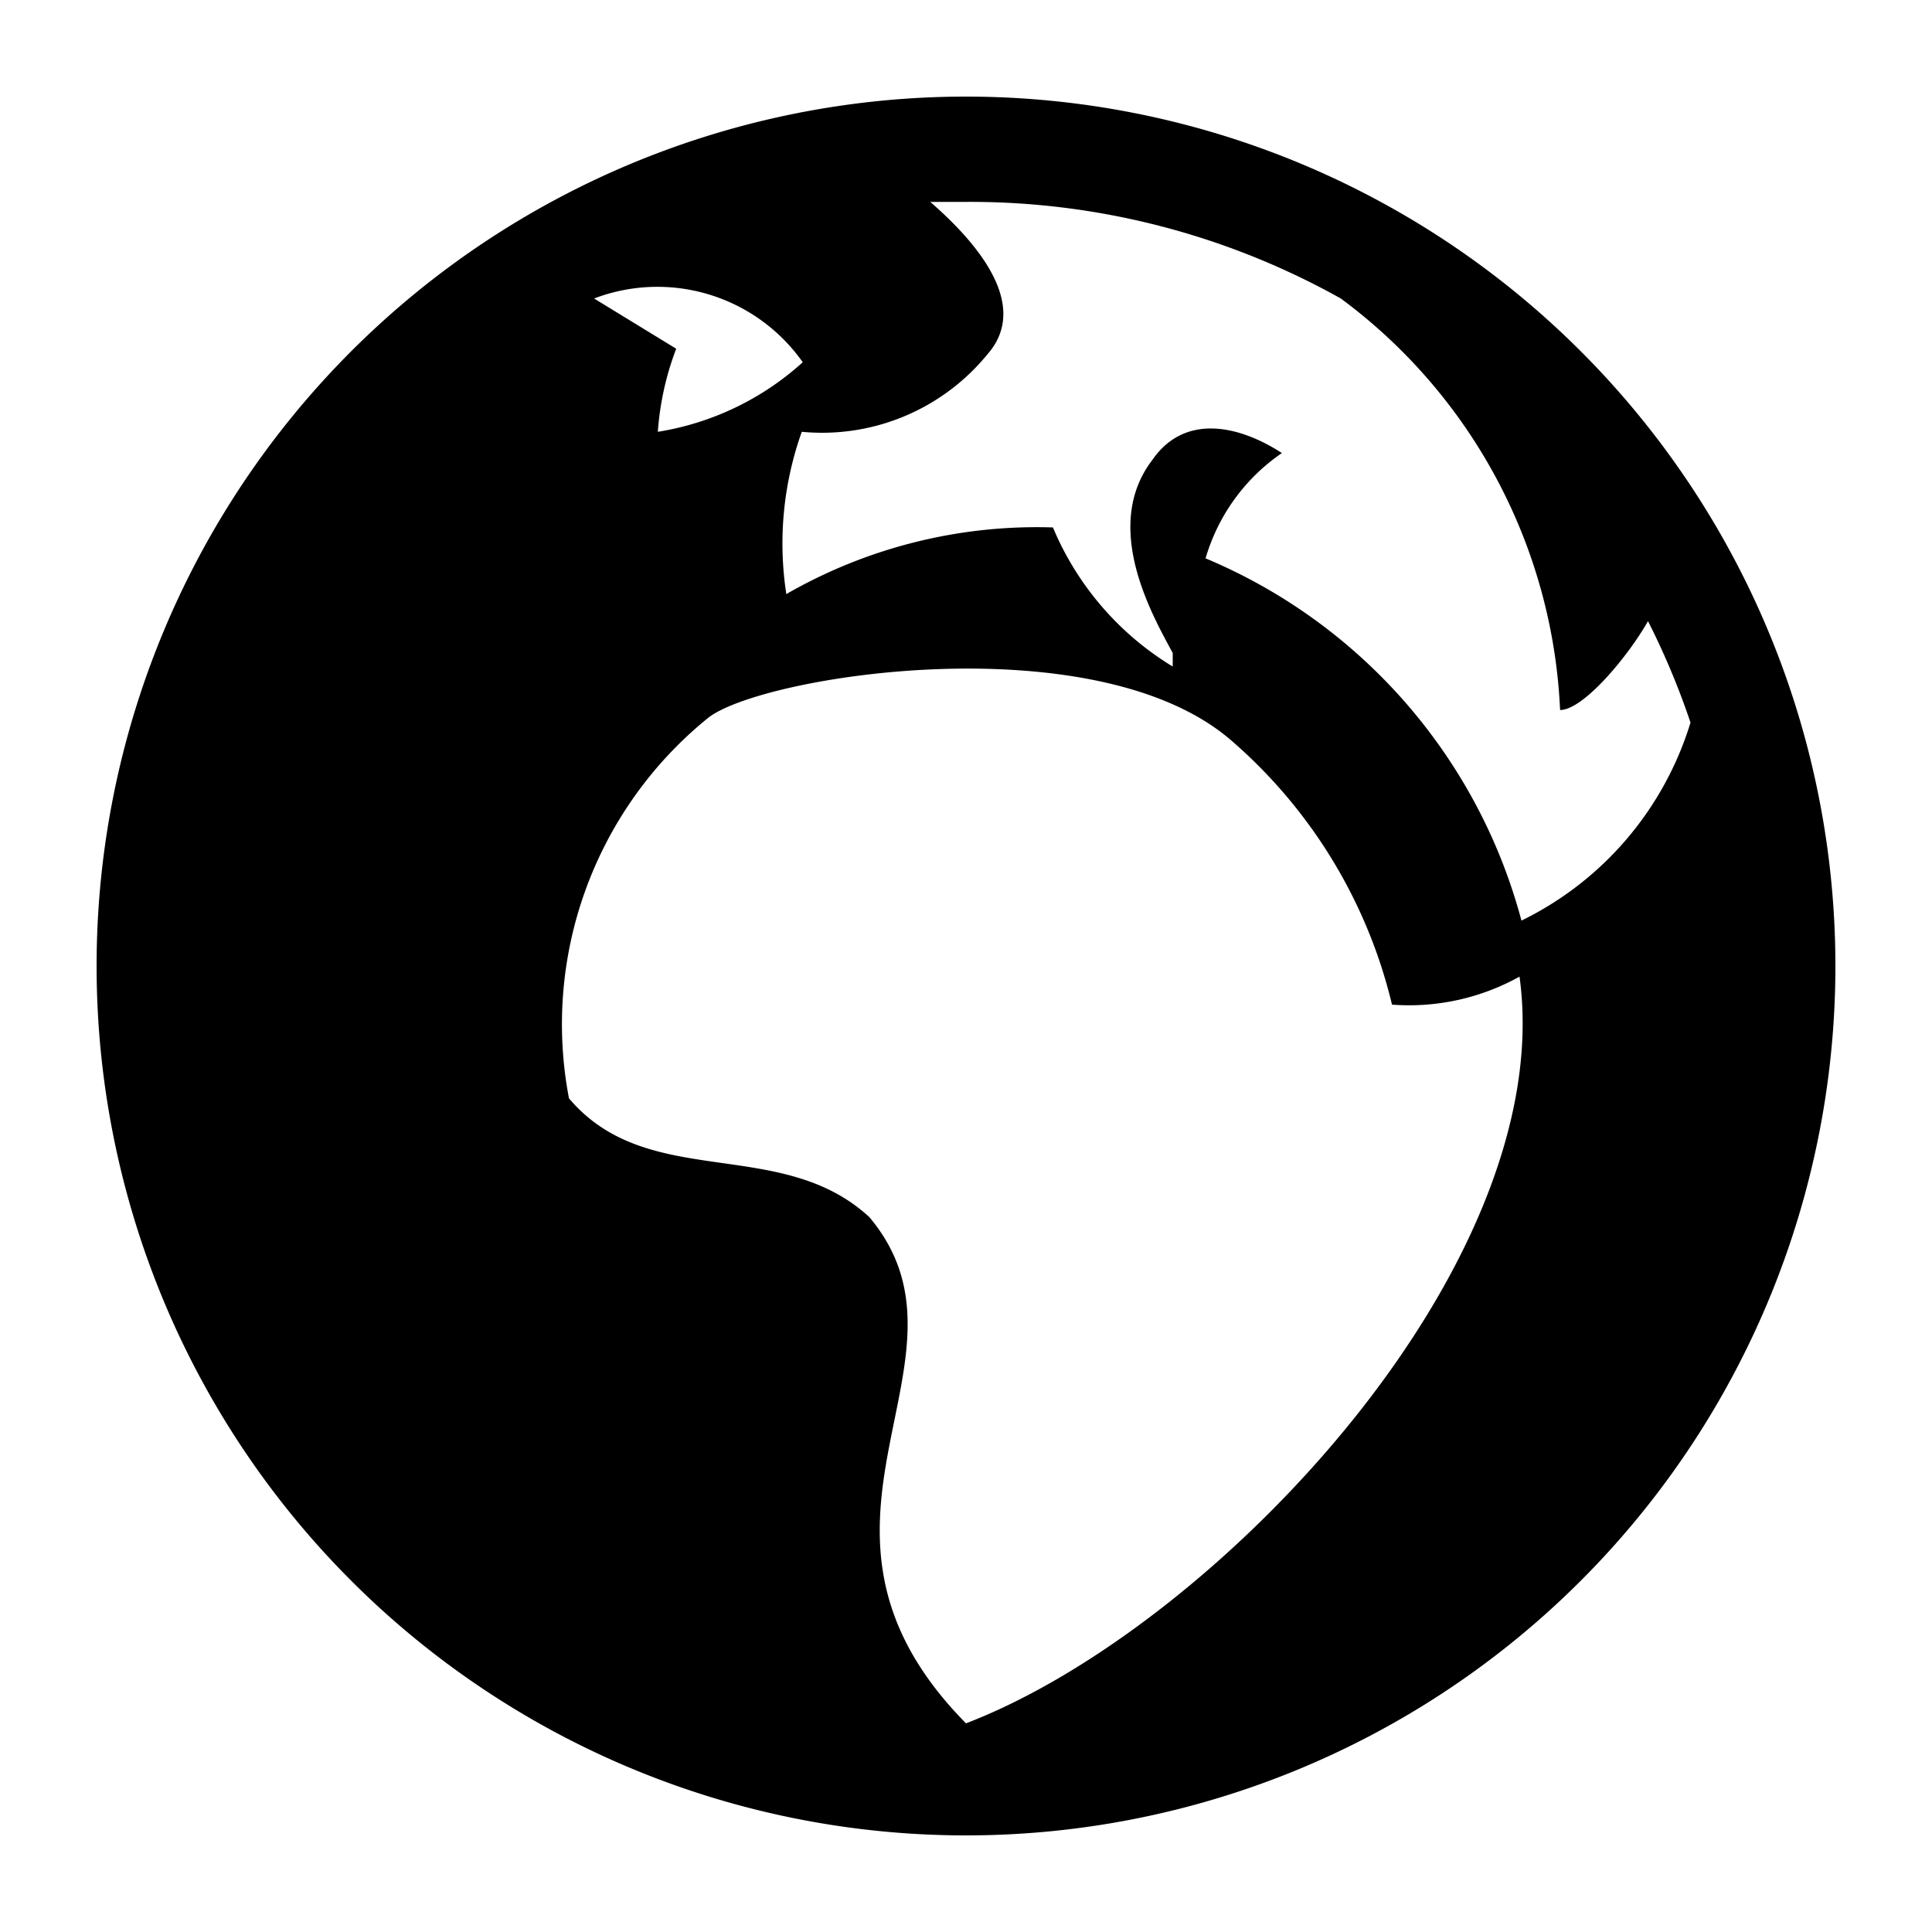 <svg id="Layer_1" data-name="Layer 1" xmlns="http://www.w3.org/2000/svg" viewBox="0 0 20 20"><title>admin-site-alt</title><path d="M10,1a9,9,0,1,0,9,9A9,9,0,0,0,10,1Zm7.5,6.48a3.38,3.38,0,0,1-1.75,2.05,5.64,5.64,0,0,0-3.27-3.75,2,2,0,0,1,.79-1.09c-.43-.28-1-.42-1.34.07-.53.69,0,1.61.21,2l0,.14A3.07,3.07,0,0,1,10.9,5.46a5.2,5.2,0,0,0-2.76.69A3.44,3.44,0,0,1,8.3,4.47a2.21,2.21,0,0,0,1.92-.8c.46-.52-.13-1.18-.59-1.58l.36,0a7.86,7.86,0,0,1,3.89,1,5.61,5.61,0,0,1,2.27,4.26c.24,0,.7-.55.91-.92A7.86,7.86,0,0,1,17.5,7.48ZM10,17.84c-2.05-2.08.25-3.75-1-5.24-.92-.85-2.29-.26-3.11-1.23A4.08,4.08,0,0,1,7.32,7.44c.52-.44,4-1,5.42.22a5.22,5.22,0,0,1,1.67,2.74,2.35,2.35,0,0,0,1.32-.29C16.14,13.09,12.58,16.85,10,17.84ZM6.15,3.09a1.84,1.84,0,0,1,2.16.66,2.92,2.92,0,0,1-1.5.72A3,3,0,0,1,7,3.61Z"/></svg>